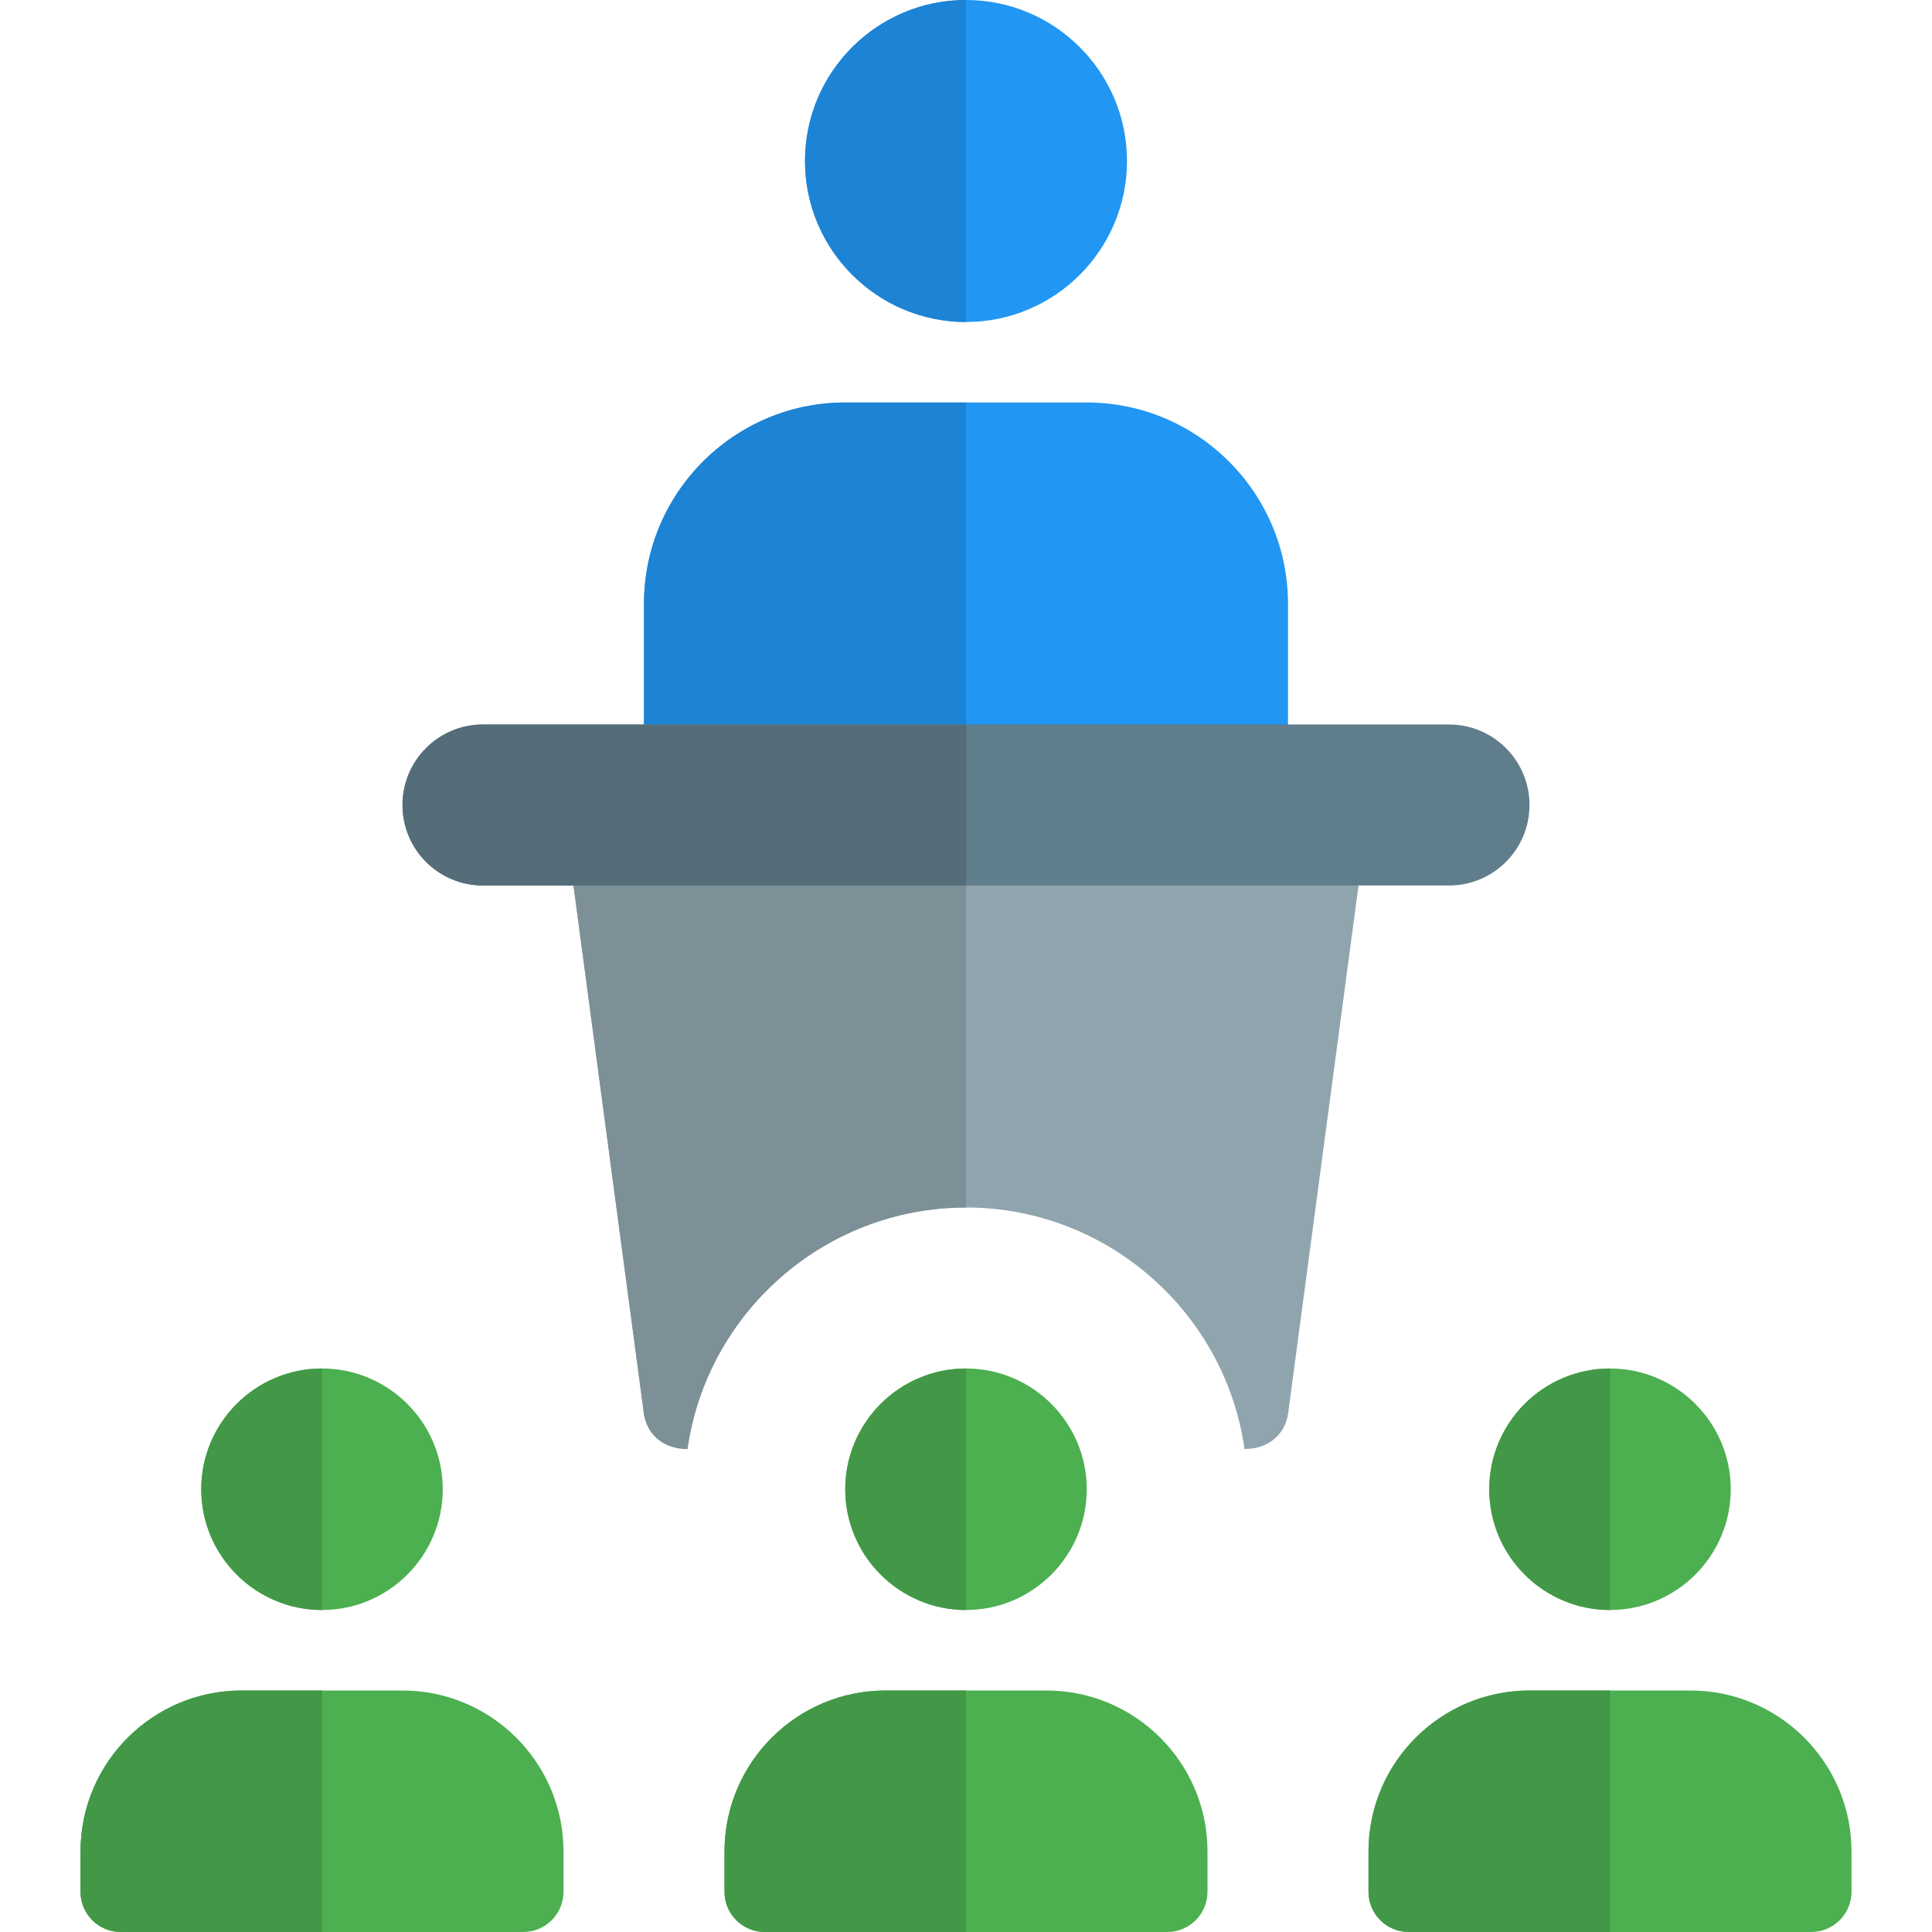 <svg id="color" enable-background="new 0 0 24 24" height="512" viewBox="0 0 24 24" width="512" xmlns="http://www.w3.org/2000/svg"><path d="m15.5 10h-7c-.276 0-.5-.224-.5-.5v-2c0-1.378 1.121-2.5 2.5-2.5h3c1.379 0 2.5 1.122 2.5 2.5v2c0 .276-.224.5-.5.5z" fill="#2196f3"/><path d="m16.5 9.5h-9c-.306 0-.522.243-.5.57l1 7.5c.039.237.229.43.54.43.24-1.69 1.7-3 3.46-3s3.22 1.31 3.46 3c.311 0 .501-.193.54-.43l1-7.5c.021-.327-.194-.57-.5-.57z" fill="#90a4ae"/><path d="m18 11h-12c-.553 0-1-.448-1-1s.447-1 1-1h12c.553 0 1 .448 1 1s-.447 1-1 1z" fill="#607d8b"/><path d="m12 4c-1.103 0-2-.897-2-2s.897-2 2-2 2 .897 2 2-.897 2-2 2z" fill="#2196f3"/><path d="m12 20c-.827 0-1.5-.673-1.5-1.5s.673-1.5 1.5-1.5 1.5.673 1.5 1.5-.673 1.5-1.5 1.5z" fill="#4caf50"/><path d="m14.5 24h-5c-.276 0-.5-.224-.5-.5v-.5c0-1.103.897-2 2-2h2c1.103 0 2 .897 2 2v.5c0 .276-.224.5-.5.5z" fill="#4caf50"/><path d="m12 5h-1.5c-1.379 0-2.5 1.122-2.5 2.5v1.5h4z" fill="#1d83d4"/><path d="m12 11h-4.876l.876 6.57c.039.237.229.43.54.43.24-1.69 1.7-3 3.46-3z" fill="#7d8f97"/><path d="m12 9h-4-2c-.553 0-1 .448-1 1s.447 1 1 1h1.124 4.876z" fill="#546d79"/><path d="m12 0c-1.103 0-2 .897-2 2s.897 2 2 2z" fill="#1d83d4"/><path d="m12 17c-.827 0-1.5.673-1.5 1.5s.673 1.5 1.5 1.5z" fill="#429846"/><path d="m12 21h-1c-1.103 0-2 .897-2 2v.5c0 .276.224.5.5.5h2.5z" fill="#429846"/><g fill="#4caf50"><path d="m20 20c-.827 0-1.5-.673-1.5-1.5s.673-1.5 1.5-1.5 1.5.673 1.5 1.5-.673 1.5-1.5 1.5z"/><path d="m22.5 24h-5c-.276 0-.5-.224-.5-.5v-.5c0-1.103.897-2 2-2h2c1.103 0 2 .897 2 2v.5c0 .276-.224.5-.5.5z"/><path d="m4 20c-.827 0-1.5-.673-1.5-1.5s.673-1.5 1.5-1.5 1.5.673 1.5 1.5-.673 1.5-1.5 1.5z"/><path d="m6.5 24h-5c-.276 0-.5-.224-.5-.5v-.5c0-1.103.897-2 2-2h2c1.103 0 2 .897 2 2v.5c0 .276-.224.5-.5.5z"/></g><path d="m4 17c-.827 0-1.5.673-1.5 1.5s.673 1.5 1.5 1.5z" fill="#429846"/><path d="m4 21h-1c-1.103 0-2 .897-2 2v.5c0 .276.224.5.5.5h2.5z" fill="#429846"/><path d="m20 17c-.827 0-1.5.673-1.5 1.5s.673 1.5 1.5 1.5z" fill="#429846"/><path d="m20 21h-1c-1.103 0-2 .897-2 2v.5c0 .276.224.5.5.5h2.5z" fill="#429846"/></svg>